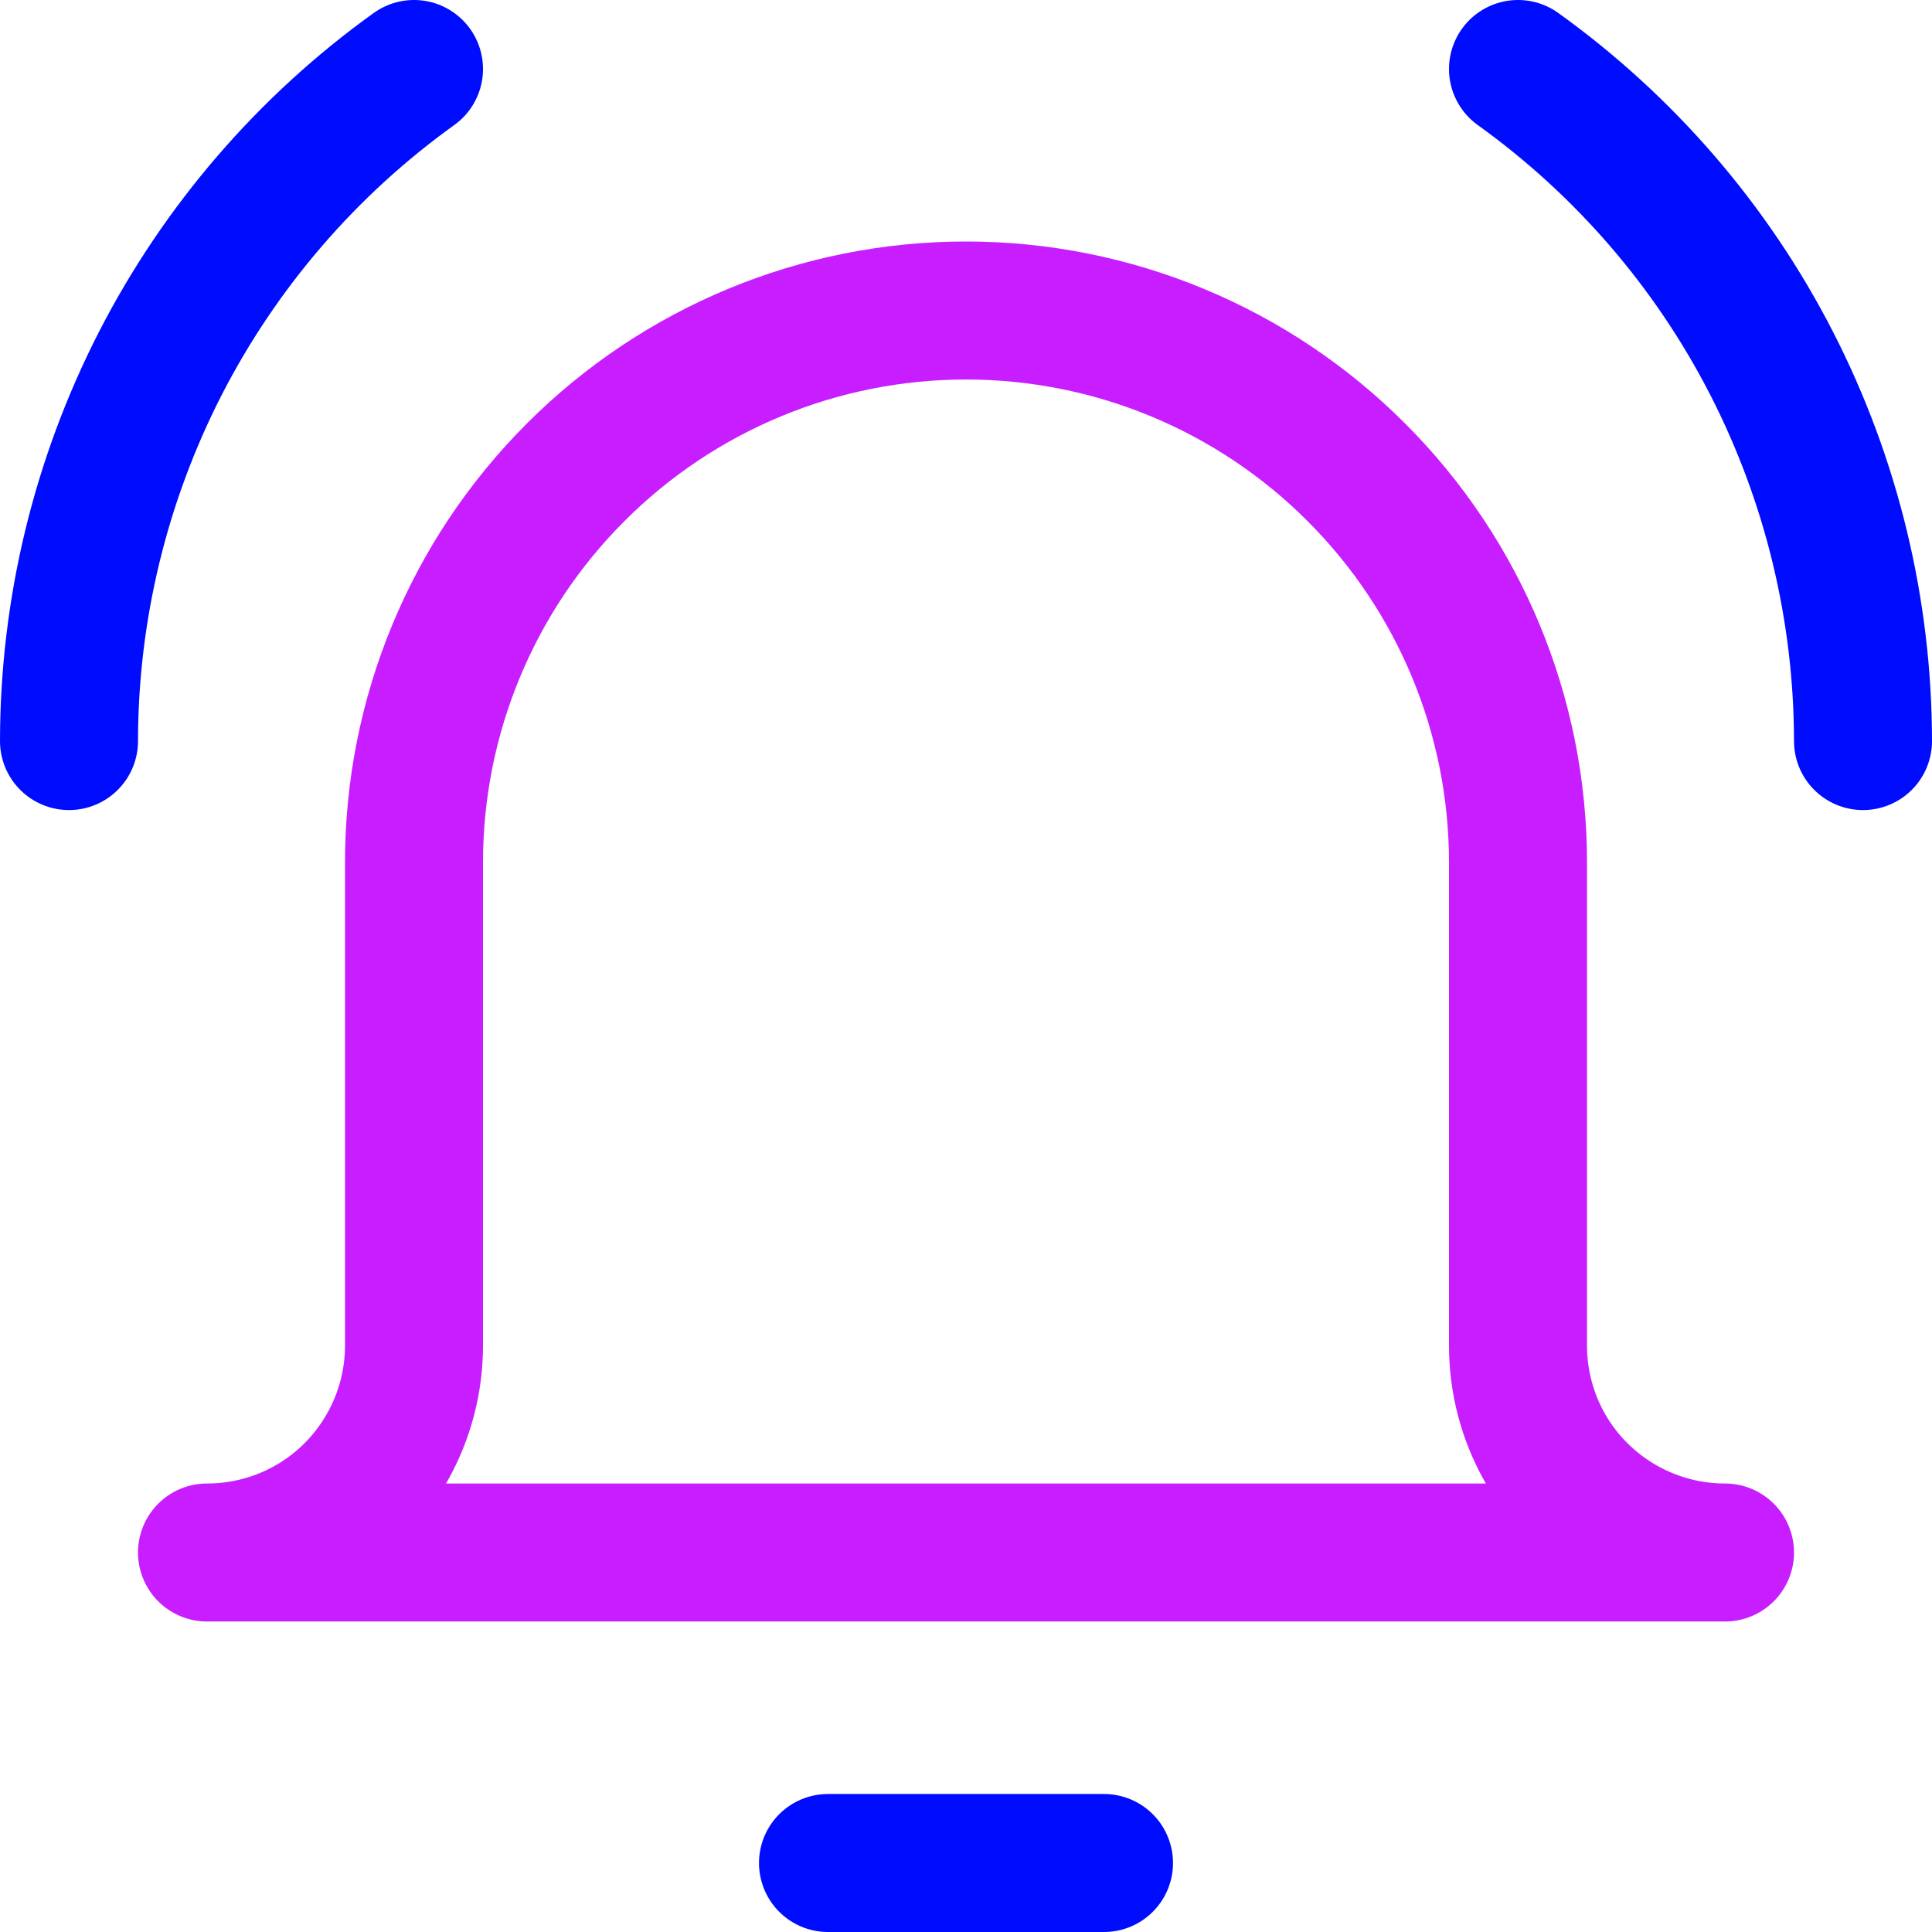 <svg xmlns="http://www.w3.org/2000/svg" fill="none" viewBox="0 0 14 14" id="Ringing-Bell-Notification--Streamline-Core-Neon">
  <desc>
    Ringing Bell Notification Streamline Icon: https://streamlinehq.com
  </desc>
  <g id="ringing-bell-notification--notification-vibrate-ring-sound-alarm-alert-bell-noise">
    <path id="Vector" stroke="#000cfe" stroke-linecap="round" stroke-linejoin="round" d="M6 13.5h2" stroke-width="1"></path>
    <path id="Vector_2" stroke="#c71dff" stroke-linecap="round" stroke-linejoin="round" d="M11 6.25c0 -1.061 -0.421 -2.078 -1.172 -2.828C9.078 2.671 8.061 2.25 7 2.25s-2.078 0.421 -2.828 1.172C3.421 4.172 3 5.189 3 6.25v3.5c0 0.398 -0.158 0.779 -0.439 1.061S1.898 11.25 1.5 11.25h11c-0.398 0 -0.779 -0.158 -1.061 -0.439S11 10.148 11 9.75v-3.5Z" stroke-width="1"></path>
    <path id="Vector_3" stroke="#000cfe" stroke-linecap="round" stroke-linejoin="round" d="M0.5 5.37c0.001 -0.952 0.228 -1.89 0.662 -2.737C1.597 1.786 2.227 1.055 3 0.5" stroke-width="1"></path>
    <path id="Vector_4" stroke="#000cfe" stroke-linecap="round" stroke-linejoin="round" d="M13.5 5.37c-0.001 -0.952 -0.228 -1.89 -0.662 -2.737S11.773 1.055 11 0.5" stroke-width="1"></path>
  </g>
</svg>